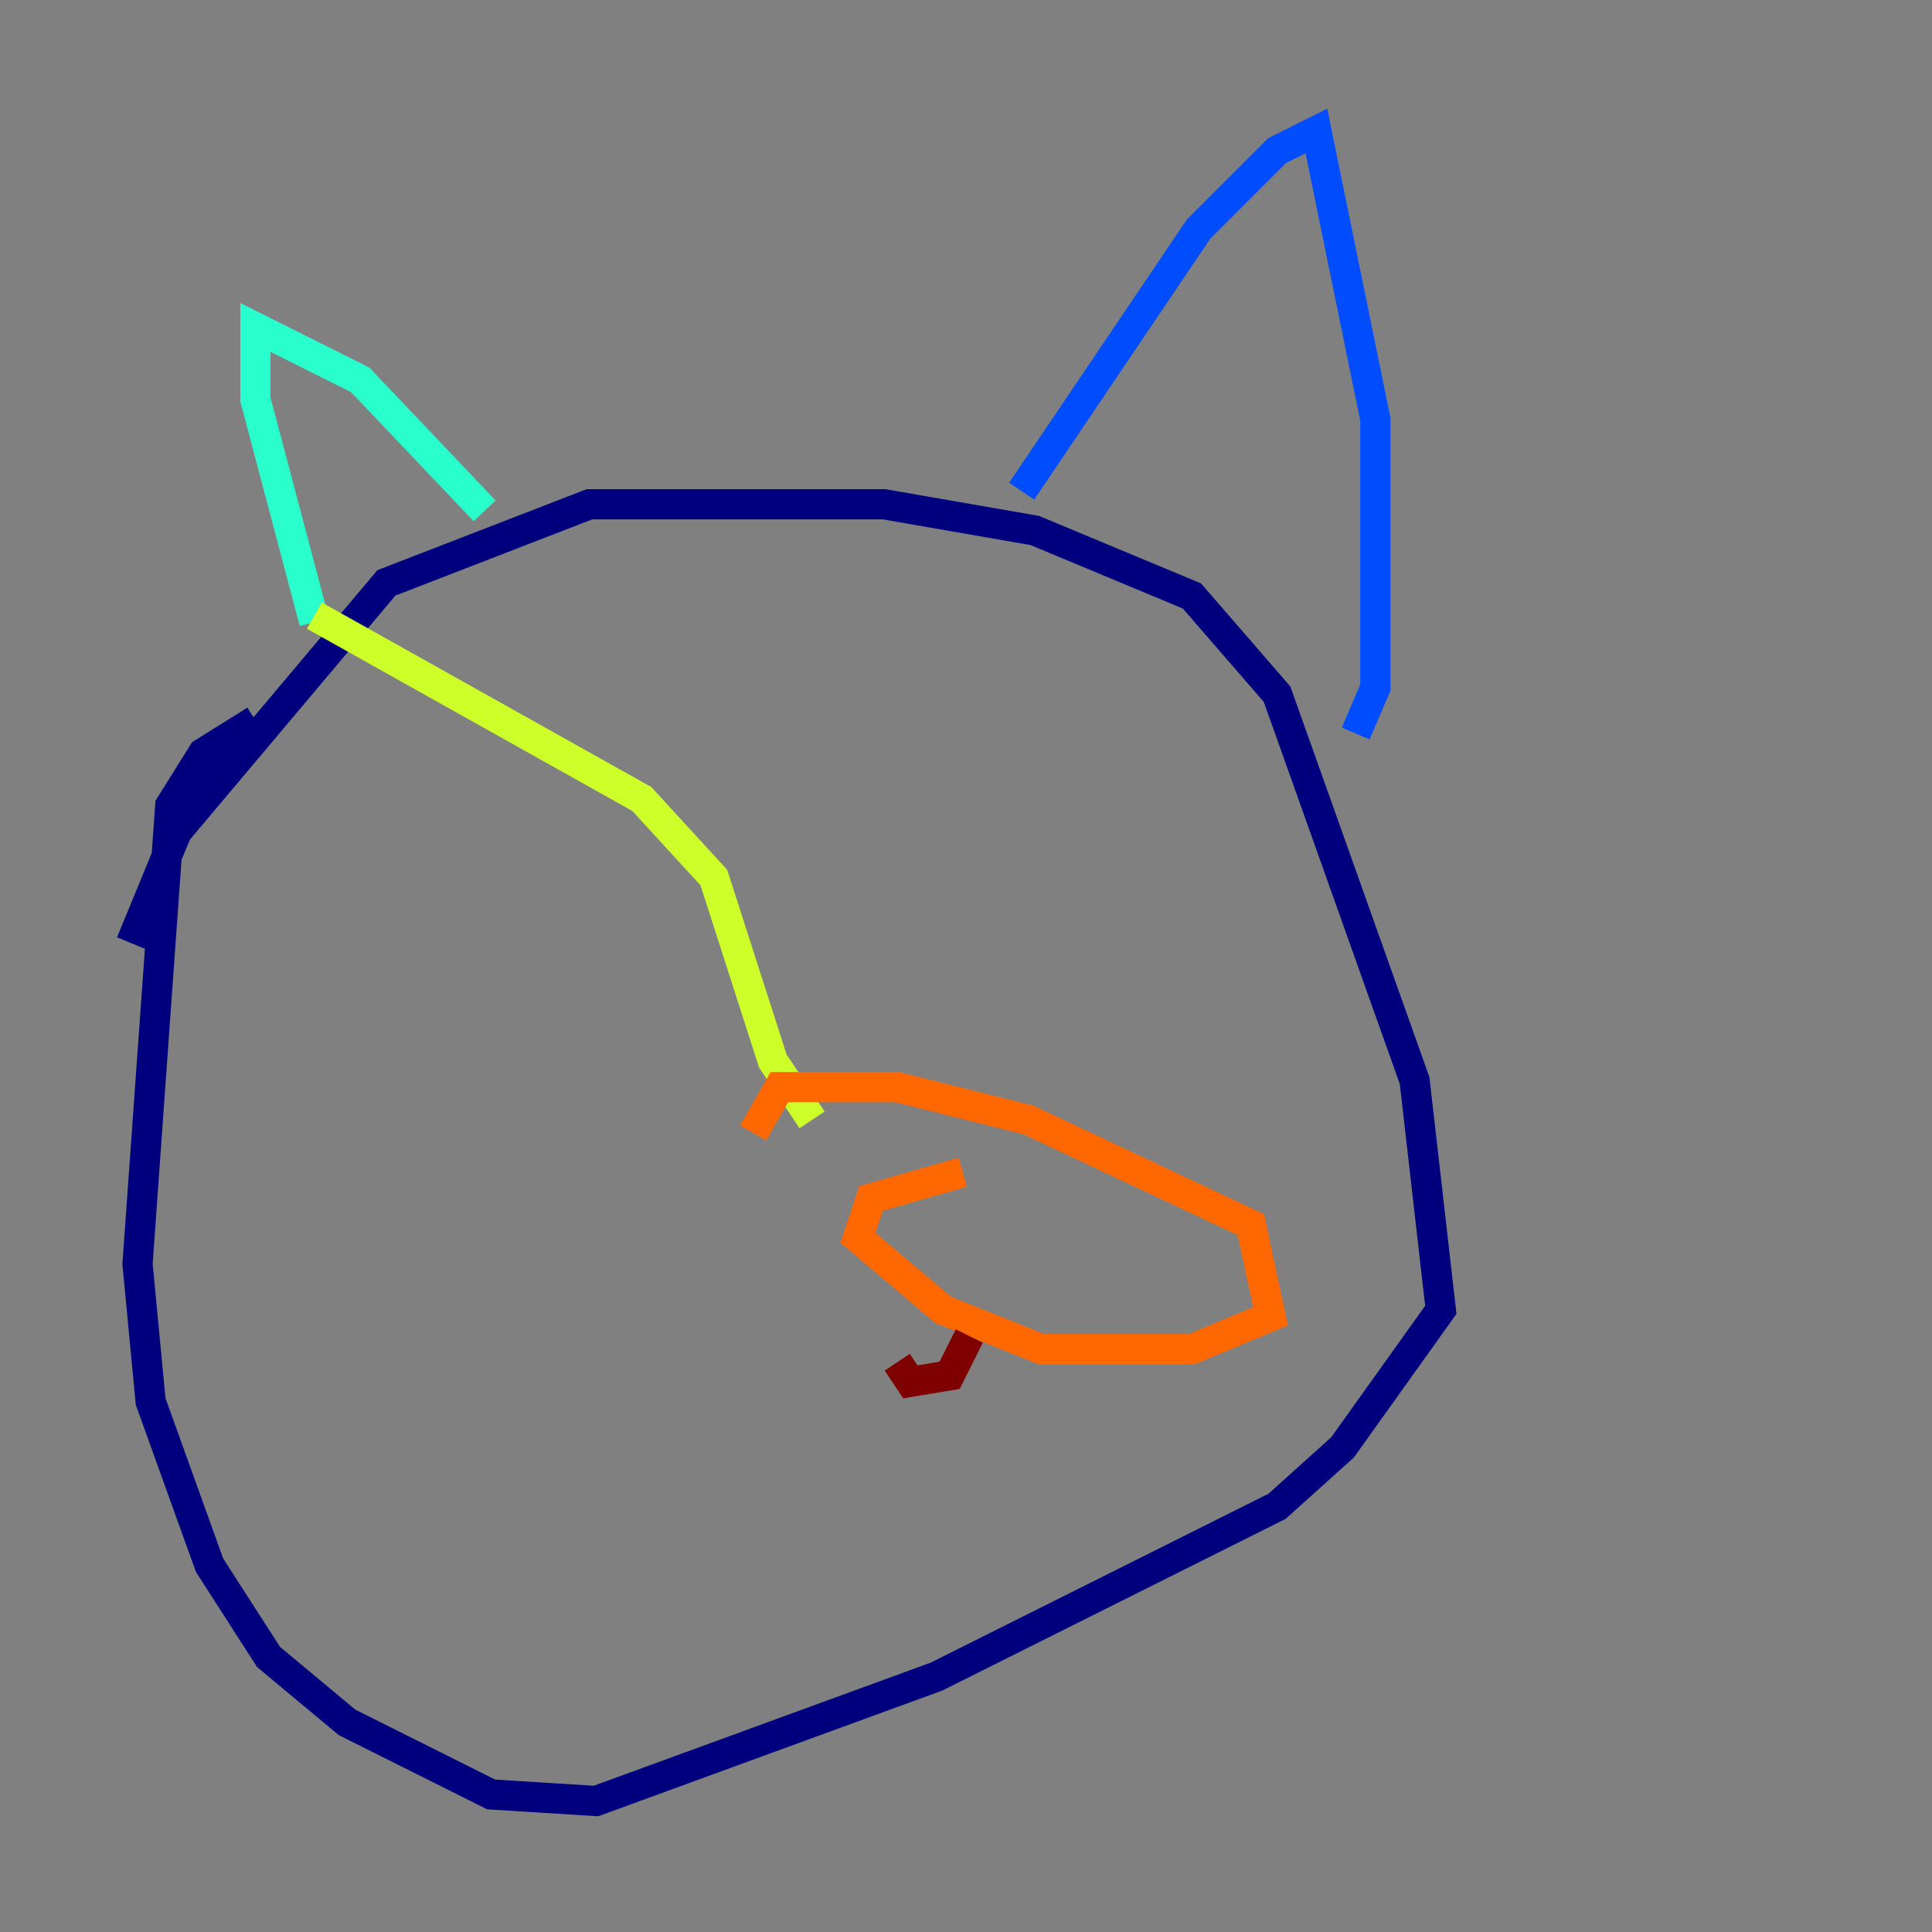 <?xml version="1.0" encoding="utf-8" ?>
<svg baseProfile="tiny" height="128" version="1.2" viewBox="0,0,128,128" width="128" xmlns="http://www.w3.org/2000/svg" xmlns:ev="http://www.w3.org/2001/xml-events" xmlns:xlink="http://www.w3.org/1999/xlink"><rect x="0" y="0" width="128" height="128" fill="#808080" stroke="none"/><defs /><polyline fill="none" points="8.678,62.481 11.715,55.105 25.6,38.617 39.051,33.41 58.576,33.41 68.556,35.146 78.969,39.485 84.61,45.993 93.722,71.593 95.458,86.78 88.949,95.891 84.61,99.797 62.047,111.078 39.485,119.322 32.542,118.888 22.997,114.115 17.79,109.776 13.885,103.702 9.98,92.854 9.112,83.742 11.281,53.37 13.451,49.898 16.922,47.729" stroke="#00007f" stroke-width="2" /><polyline fill="none" points="67.688,32.542 79.403,15.186 84.61,9.98 87.214,8.678 91.119,27.77 91.119,45.559 89.817,48.597" stroke="#004cff" stroke-width="2" /><polyline fill="none" points="32.108,33.844 23.864,25.166 16.922,21.695 16.922,26.468 20.827,41.22" stroke="#29ffcd" stroke-width="2" /><polyline fill="none" points="20.827,40.786 42.522,52.936 47.295,58.142 51.2,70.291 53.803,74.197" stroke="#cdff29" stroke-width="2" /><polyline fill="none" points="49.898,75.064 51.634,72.027 59.444,72.027 68.122,74.197 82.875,81.139 84.176,87.214 78.969,89.383 68.99,89.383 62.481,86.78 56.841,82.007 57.709,79.403 63.783,77.668" stroke="#ff6700" stroke-width="2" /><polyline fill="none" points="64.217,88.515 62.915,91.119 60.312,91.552 59.444,90.251" stroke="#7f0000" stroke-width="2" /></svg>